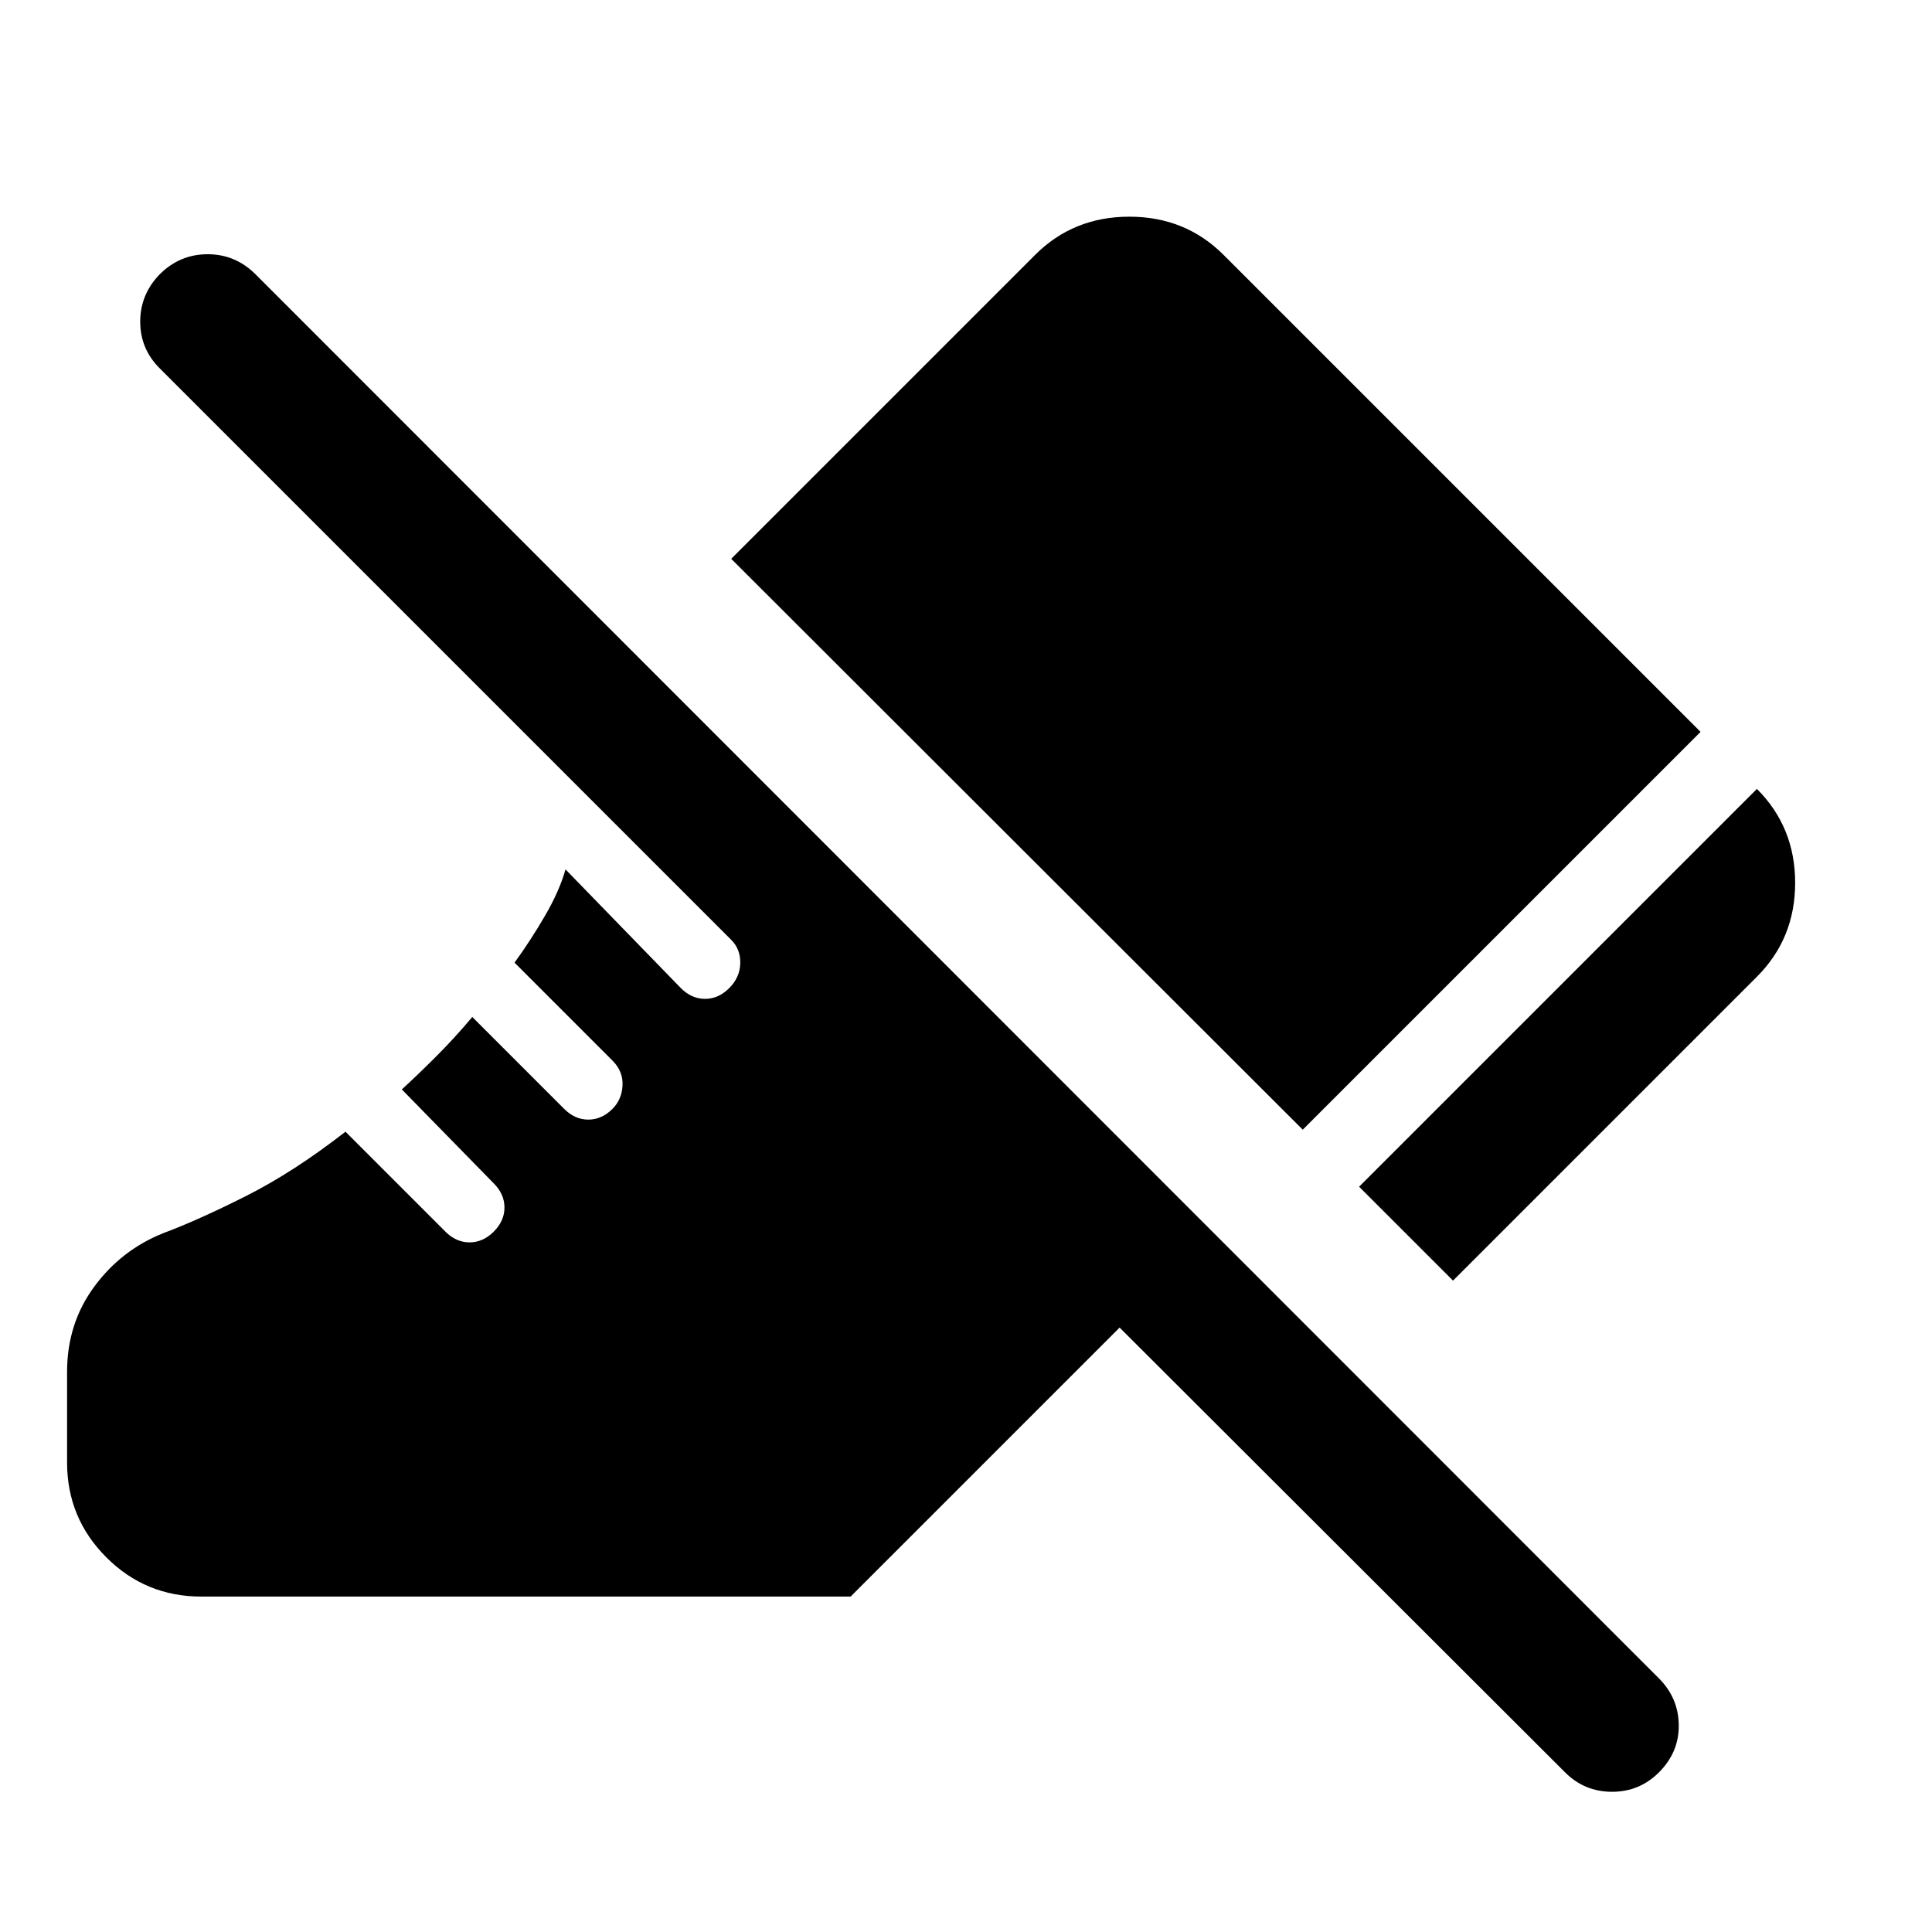<svg xmlns="http://www.w3.org/2000/svg" height="40" viewBox="0 -960 960 960" width="40"><path d="m722-323.67-46.67-46.66L873-568q19 19 19 46.67 0 27.66-19 46.66l-151 151Zm-74.67-75-284-283.66 151-151q19-19 46.84-19 27.83 0 46.83 19l237 237-197.67 197.66ZM777.67-79.33l-221.34-221-133.66 133.66H100q-27.67 0-47.17-19.5t-19.5-47.16v-45q0-24 13.5-42.34 13.5-18.33 34.5-26.66 17-6.34 40.84-18.34 23.83-12 49.5-32L221.33-348q5.34 5.33 12 5.33 6.67 0 12-5.33 5.34-5.33 5.34-12t-5.34-12l-45.66-46.67q8-7.33 17.16-16.5 9.17-9.16 17.84-19.5L280.33-409q5.34 5.33 12 5.33 6.67 0 12-5.33 4.67-4.67 5-11.67.34-7-5-12.33l-48.66-48.67q8-11 15.16-23.33Q278-517.33 281-528l57.33 59q5.34 5.33 12 5.33 6.67 0 12-5.33 5.34-5.33 5.5-12.33.17-7-4.5-11.67l-284-284q-9.66-9.67-9.66-23.17 0-13.5 9.66-23.5 10-10 23.84-10 13.83 0 23.83 10L824.33-126q9.67 9.67 9.84 23.17.16 13.5-9.84 23.5-9.66 9.66-23.33 9.66-13.67 0-23.33-9.66Z"/></svg>